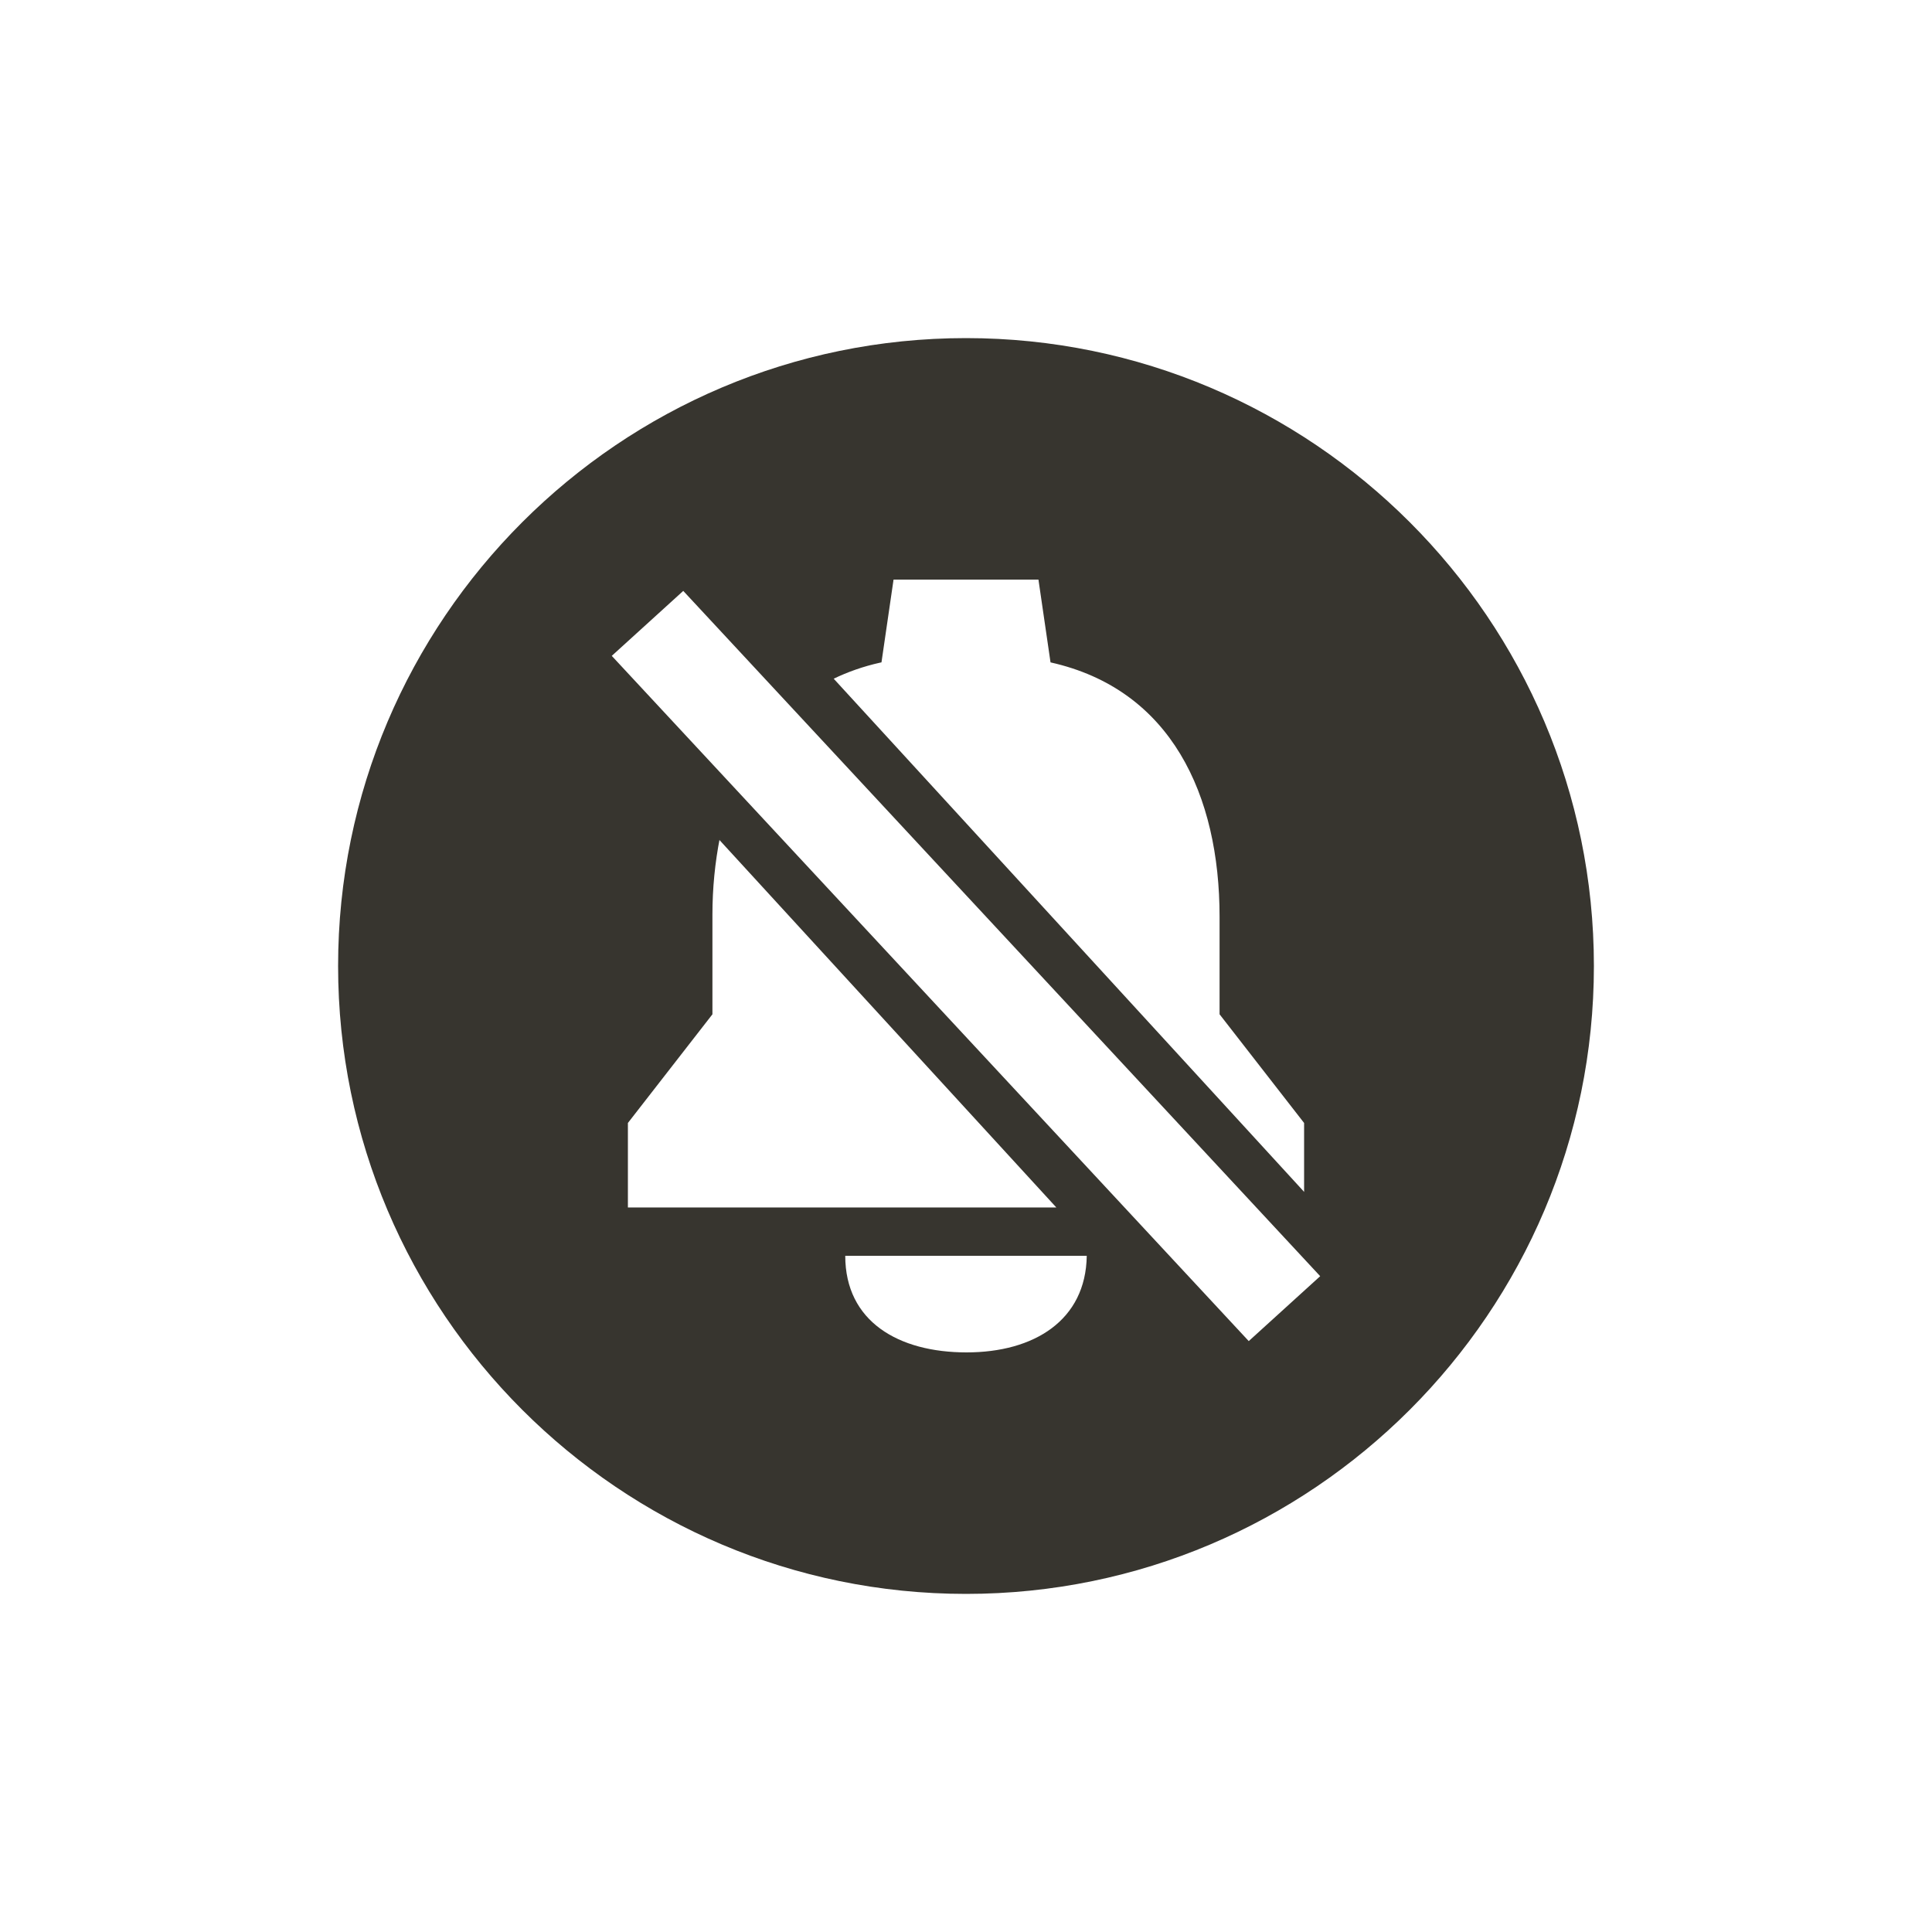 <!-- Generated by IcoMoon.io -->
<svg version="1.1" xmlns="http://www.w3.org/2000/svg" width="40" height="40" viewBox="0 0 40 40">
<title>io-notifications-off-circle-sharp</title>
<path fill="#37352f" d="M20 7c-7.168 0-13 5.832-13 13s5.832 13 13 13 13-5.832 13-13-5.832-13-13-13zM13 23.25l1.75-2.25v-2.019c-0-0.013-0-0.028-0-0.043 0-0.547 0.053-1.081 0.155-1.598l-0.009 0.052 6.974 7.607h-8.87zM20.011 28c-1.411 0-2.511-0.641-2.511-2h5c-0.019 1.336-1.091 2-2.489 2zM25.854 27.766l-13.188-14.187 1.48-1.345 13.187 14.188zM27 24.678l-0.020-0.024-9.719-10.602c0.283-0.138 0.613-0.255 0.958-0.332l0.031-0.006 0.25-1.714h3l0.25 1.714c2.5 0.558 3.5 2.75 3.5 5.267v2.019l1.75 2.25z"></path>
</svg>

